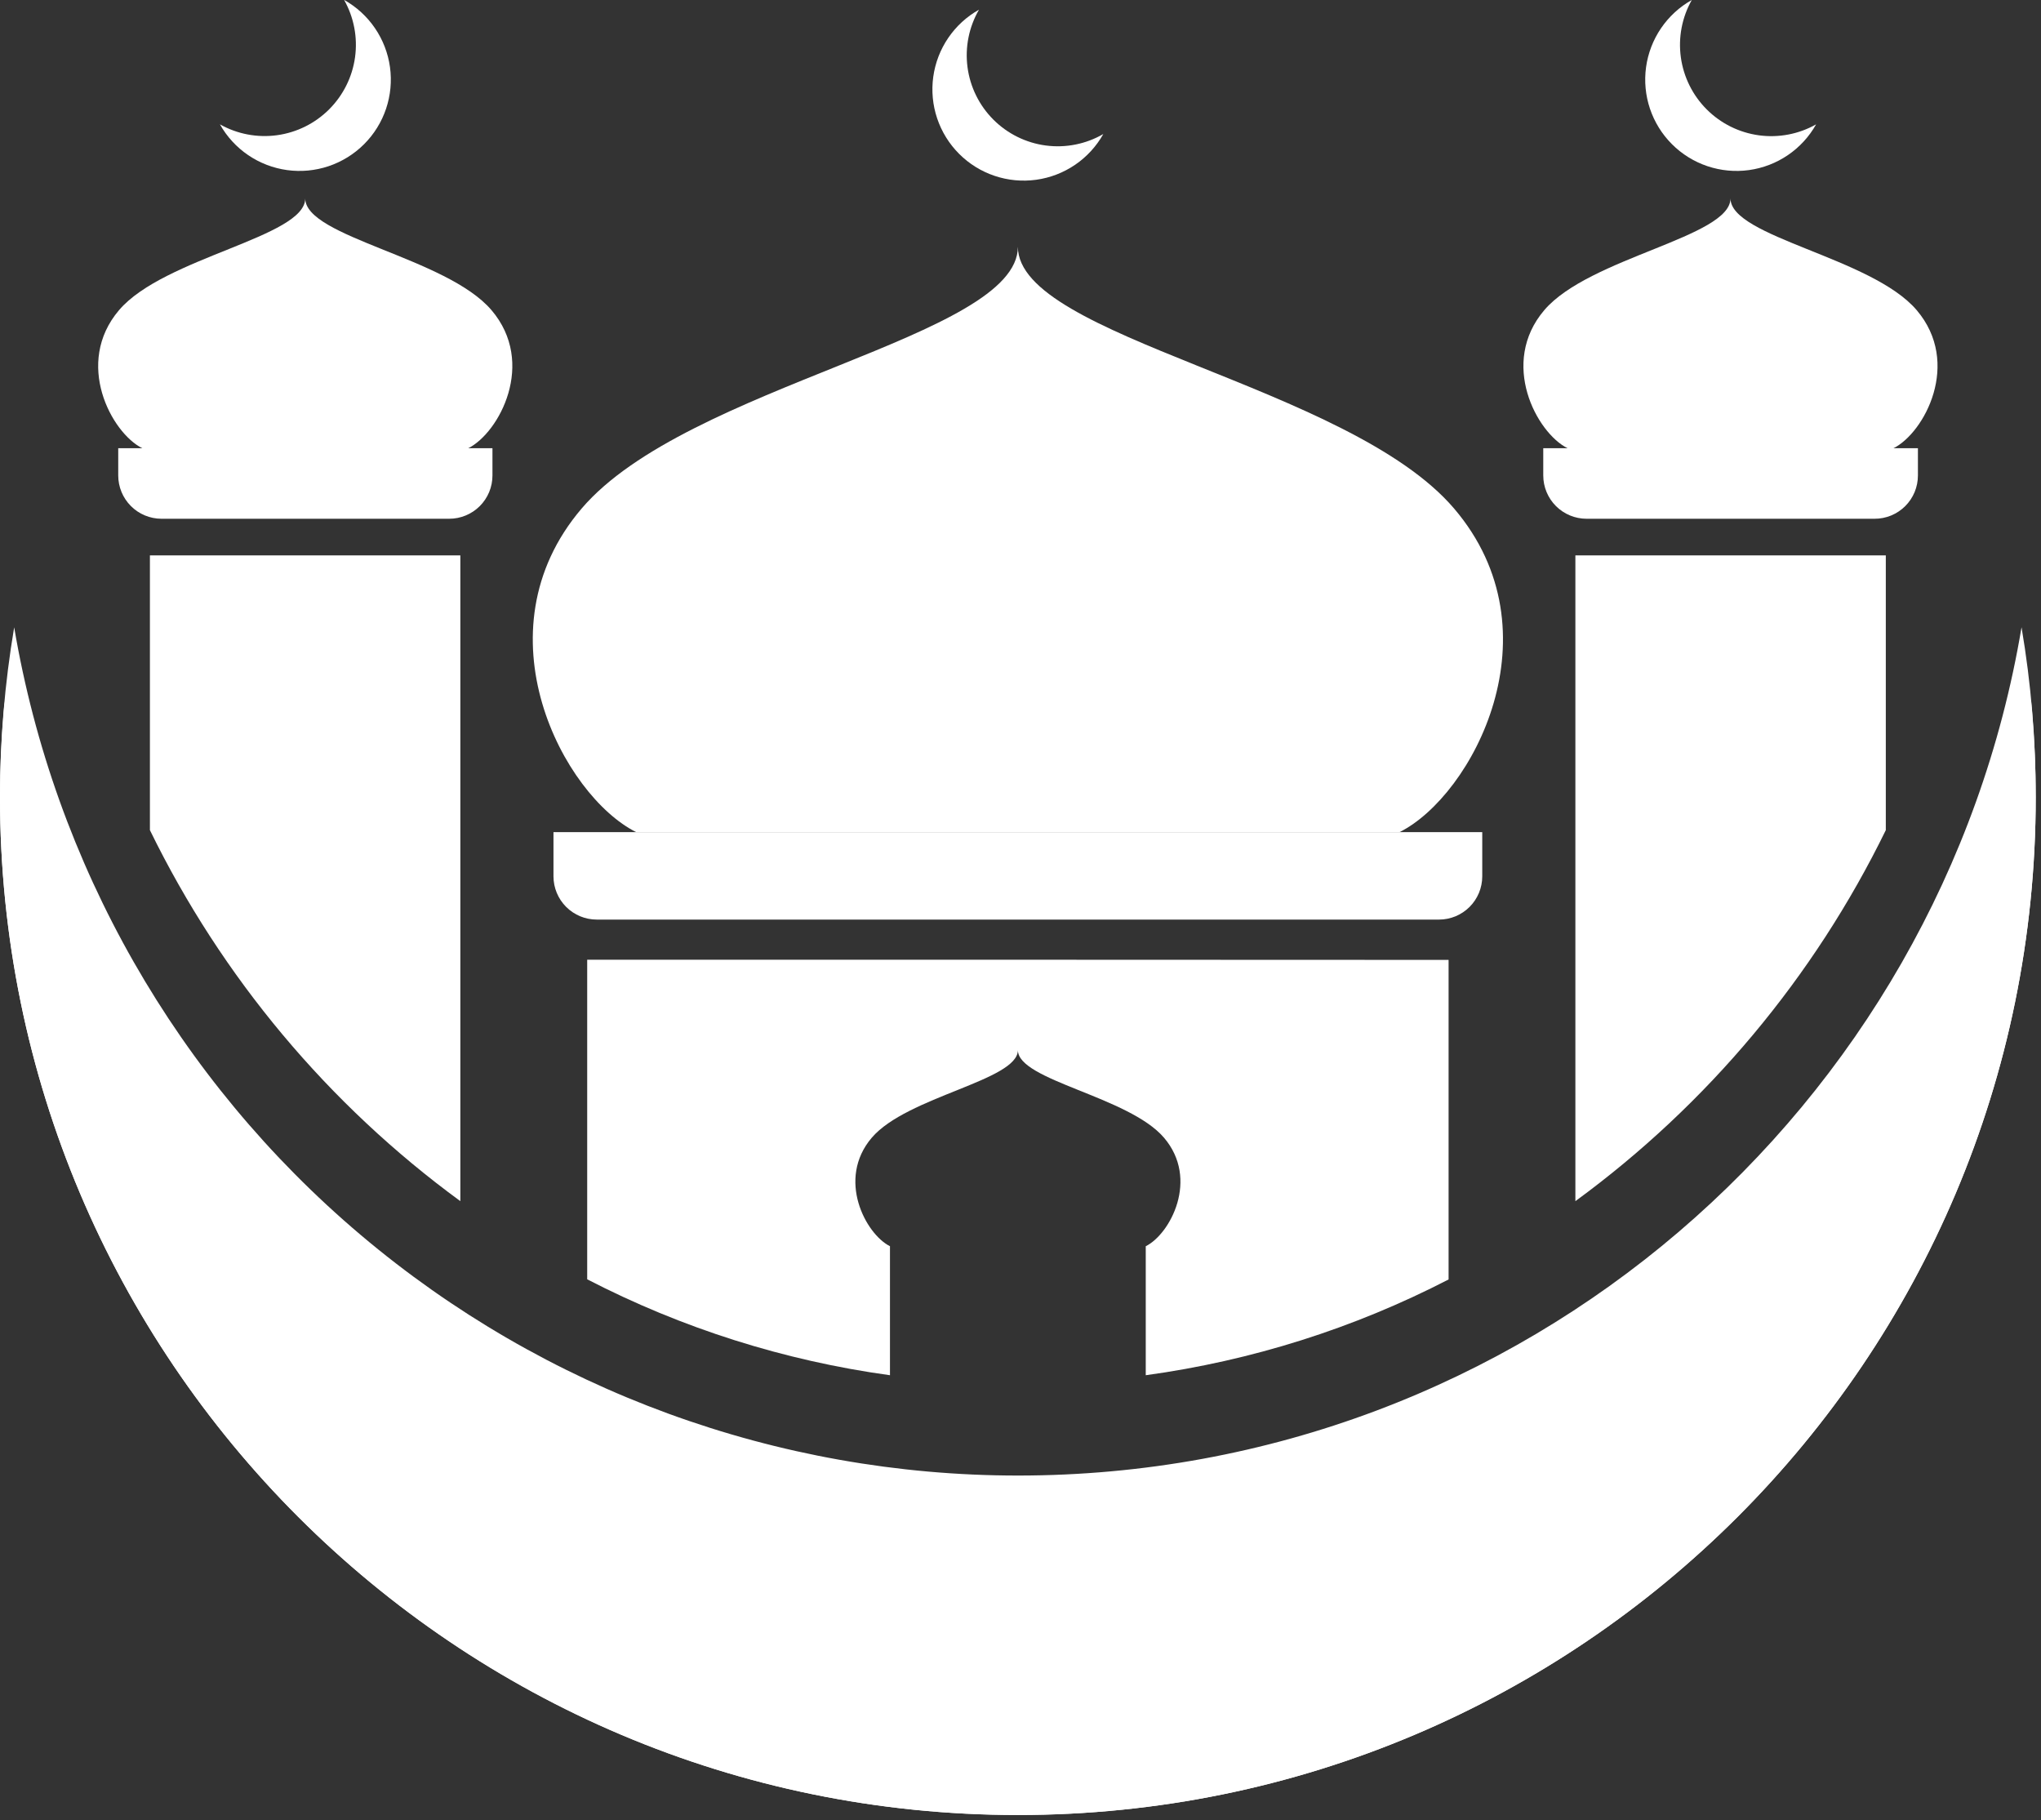 <svg width="277" height="247" viewBox="0 0 277 247" fill="none" xmlns="http://www.w3.org/2000/svg">
<rect x="0" y="0" width="277" height="247" fill="#333333" stroke="none"/>
<path d="M276.284 108.167C276.284 184.439 214.446 246.298 138.153 246.298C61.86 246.298 3.49356e-05 184.439 3.49356e-05 108.167C-0.005 100.447 0.638 92.739 1.925 85.126C7.373 117.314 24.043 146.533 48.979 167.603C73.915 188.673 105.507 200.232 138.153 200.231C206.601 200.231 263.412 150.444 274.359 85.119C275.65 92.734 276.294 100.444 276.284 108.167Z" fill="white"/>
<path d="M138.153 220.468C66.167 220.468 7.119 165.465 0.625 95.223C0.225 99.487 6.10352e-05 103.794 6.10352e-05 108.16C6.10352e-05 184.431 61.845 246.291 138.153 246.291C214.461 246.291 276.284 184.439 276.284 108.167C276.284 103.809 276.066 99.494 275.667 95.23C269.165 165.465 210.095 220.468 138.153 220.468Z" fill="white"/>
<path d="M255.938 75.363V112.649C246.191 132.604 231.731 149.884 213.807 162.996V75.363H255.938Z" fill="white"/>
<path d="M20.346 75.363V112.649C30.093 132.604 44.553 149.884 62.477 162.996V75.363H20.346Z" fill="white"/>
<path d="M138.146 112.918H75.116V118.918C75.118 120.475 75.738 121.968 76.84 123.069C77.942 124.169 79.436 124.787 80.993 124.787H195.298C196.069 124.787 196.832 124.635 197.544 124.34C198.256 124.046 198.903 123.613 199.448 123.068C199.993 122.523 200.426 121.876 200.721 121.164C201.016 120.452 201.168 119.689 201.168 118.918V112.918H138.146Z" fill="white"/>
<path d="M21.894 70.395H60.966C61.737 70.395 62.5 70.243 63.212 69.948C63.924 69.653 64.572 69.221 65.117 68.676C65.662 68.131 66.094 67.484 66.389 66.772C66.684 66.059 66.835 65.296 66.835 64.525V60.821H16.046V64.525C16.048 66.078 16.664 67.566 17.76 68.666C18.855 69.766 20.341 70.387 21.894 70.395Z" fill="white"/>
<path d="M63.545 60.828C67.758 58.722 72.806 49.249 66.705 42.087C60.603 34.925 41.426 32.187 41.426 26.92C41.426 32.187 22.264 34.91 16.155 42.087C10.046 49.264 15.102 58.722 19.315 60.828H63.545Z" fill="white"/>
<path d="M46.707 0C48.033 2.355 48.553 5.079 48.187 7.757C47.82 10.435 46.588 12.919 44.677 14.831C42.767 16.743 40.283 17.978 37.606 18.347C34.928 18.716 32.204 18.198 29.848 16.874C30.785 18.542 32.095 19.97 33.676 21.047C35.258 22.123 37.067 22.819 38.962 23.08C40.857 23.341 42.787 23.159 44.6 22.55C46.413 21.94 48.061 20.919 49.414 19.566C50.767 18.213 51.788 16.566 52.397 14.753C53.007 12.939 53.188 11.01 52.928 9.114C52.667 7.219 51.971 5.41 50.894 3.829C49.818 2.248 48.389 0.937 46.722 0H46.707Z" fill="white"/>
<path d="M138.146 112.918H86.339C76.475 107.986 64.635 85.78 78.937 69.007C93.24 52.235 138.146 45.821 138.146 33.487C138.146 45.836 183.037 52.235 197.347 69.007C211.657 85.78 199.816 107.986 189.945 112.918H138.146Z" fill="white"/>
<path d="M132.865 1.315C131.501 3.67 130.954 6.409 131.307 9.107C131.661 11.804 132.896 14.31 134.82 16.234C136.744 18.158 139.249 19.393 141.947 19.746C144.645 20.1 147.384 19.552 149.739 18.189C148.802 19.857 147.491 21.285 145.91 22.362C144.329 23.438 142.52 24.134 140.624 24.395C138.729 24.656 136.799 24.474 134.986 23.864C133.173 23.255 131.525 22.234 130.173 20.881C128.82 19.528 127.799 17.881 127.189 16.067C126.579 14.254 126.398 12.324 126.659 10.429C126.919 8.534 127.615 6.725 128.692 5.144C129.769 3.562 131.197 2.252 132.865 1.315Z" fill="white"/>
<path d="M138.153 130.235H79.693V173.601C92.55 180.246 106.447 184.648 120.785 186.618V169.112C117.48 167.456 113.521 160.017 118.308 154.395C123.095 148.773 138.146 146.63 138.146 142.497C138.146 146.63 153.189 148.773 157.983 154.395C162.778 160.017 158.812 167.47 155.499 169.112V186.618C169.839 184.656 183.738 180.261 196.599 173.623V130.257L138.153 130.235Z" fill="white"/>
<path d="M254.398 70.395H215.325C213.768 70.395 212.274 69.777 211.172 68.676C210.07 67.576 209.45 66.083 209.448 64.525V60.821H260.296V64.525C260.296 65.299 260.143 66.064 259.847 66.778C259.55 67.492 259.115 68.141 258.567 68.686C258.019 69.231 257.368 69.663 256.653 69.956C255.937 70.25 255.171 70.399 254.398 70.395Z" fill="white"/>
<path d="M212.746 60.828C208.533 58.722 203.478 49.249 209.587 42.087C215.695 34.925 234.858 32.187 234.858 26.92C234.858 32.187 254.027 34.91 260.129 42.087C266.231 49.264 261.182 58.722 256.976 60.828H212.746Z" fill="white"/>
<path d="M229.606 0C228.275 2.356 227.753 5.084 228.119 7.765C228.485 10.446 229.719 12.934 231.633 14.847C233.546 16.761 236.034 17.995 238.715 18.361C241.396 18.727 244.124 18.205 246.48 16.874C245.543 18.542 244.232 19.97 242.651 21.047C241.07 22.123 239.261 22.819 237.366 23.08C235.47 23.341 233.541 23.159 231.727 22.55C229.914 21.94 228.267 20.919 226.914 19.566C225.561 18.213 224.54 16.566 223.93 14.753C223.321 12.939 223.139 11.01 223.4 9.114C223.661 7.219 224.357 5.41 225.433 3.829C226.51 2.248 227.938 0.937 229.606 0Z" fill="white"/>
</svg>

